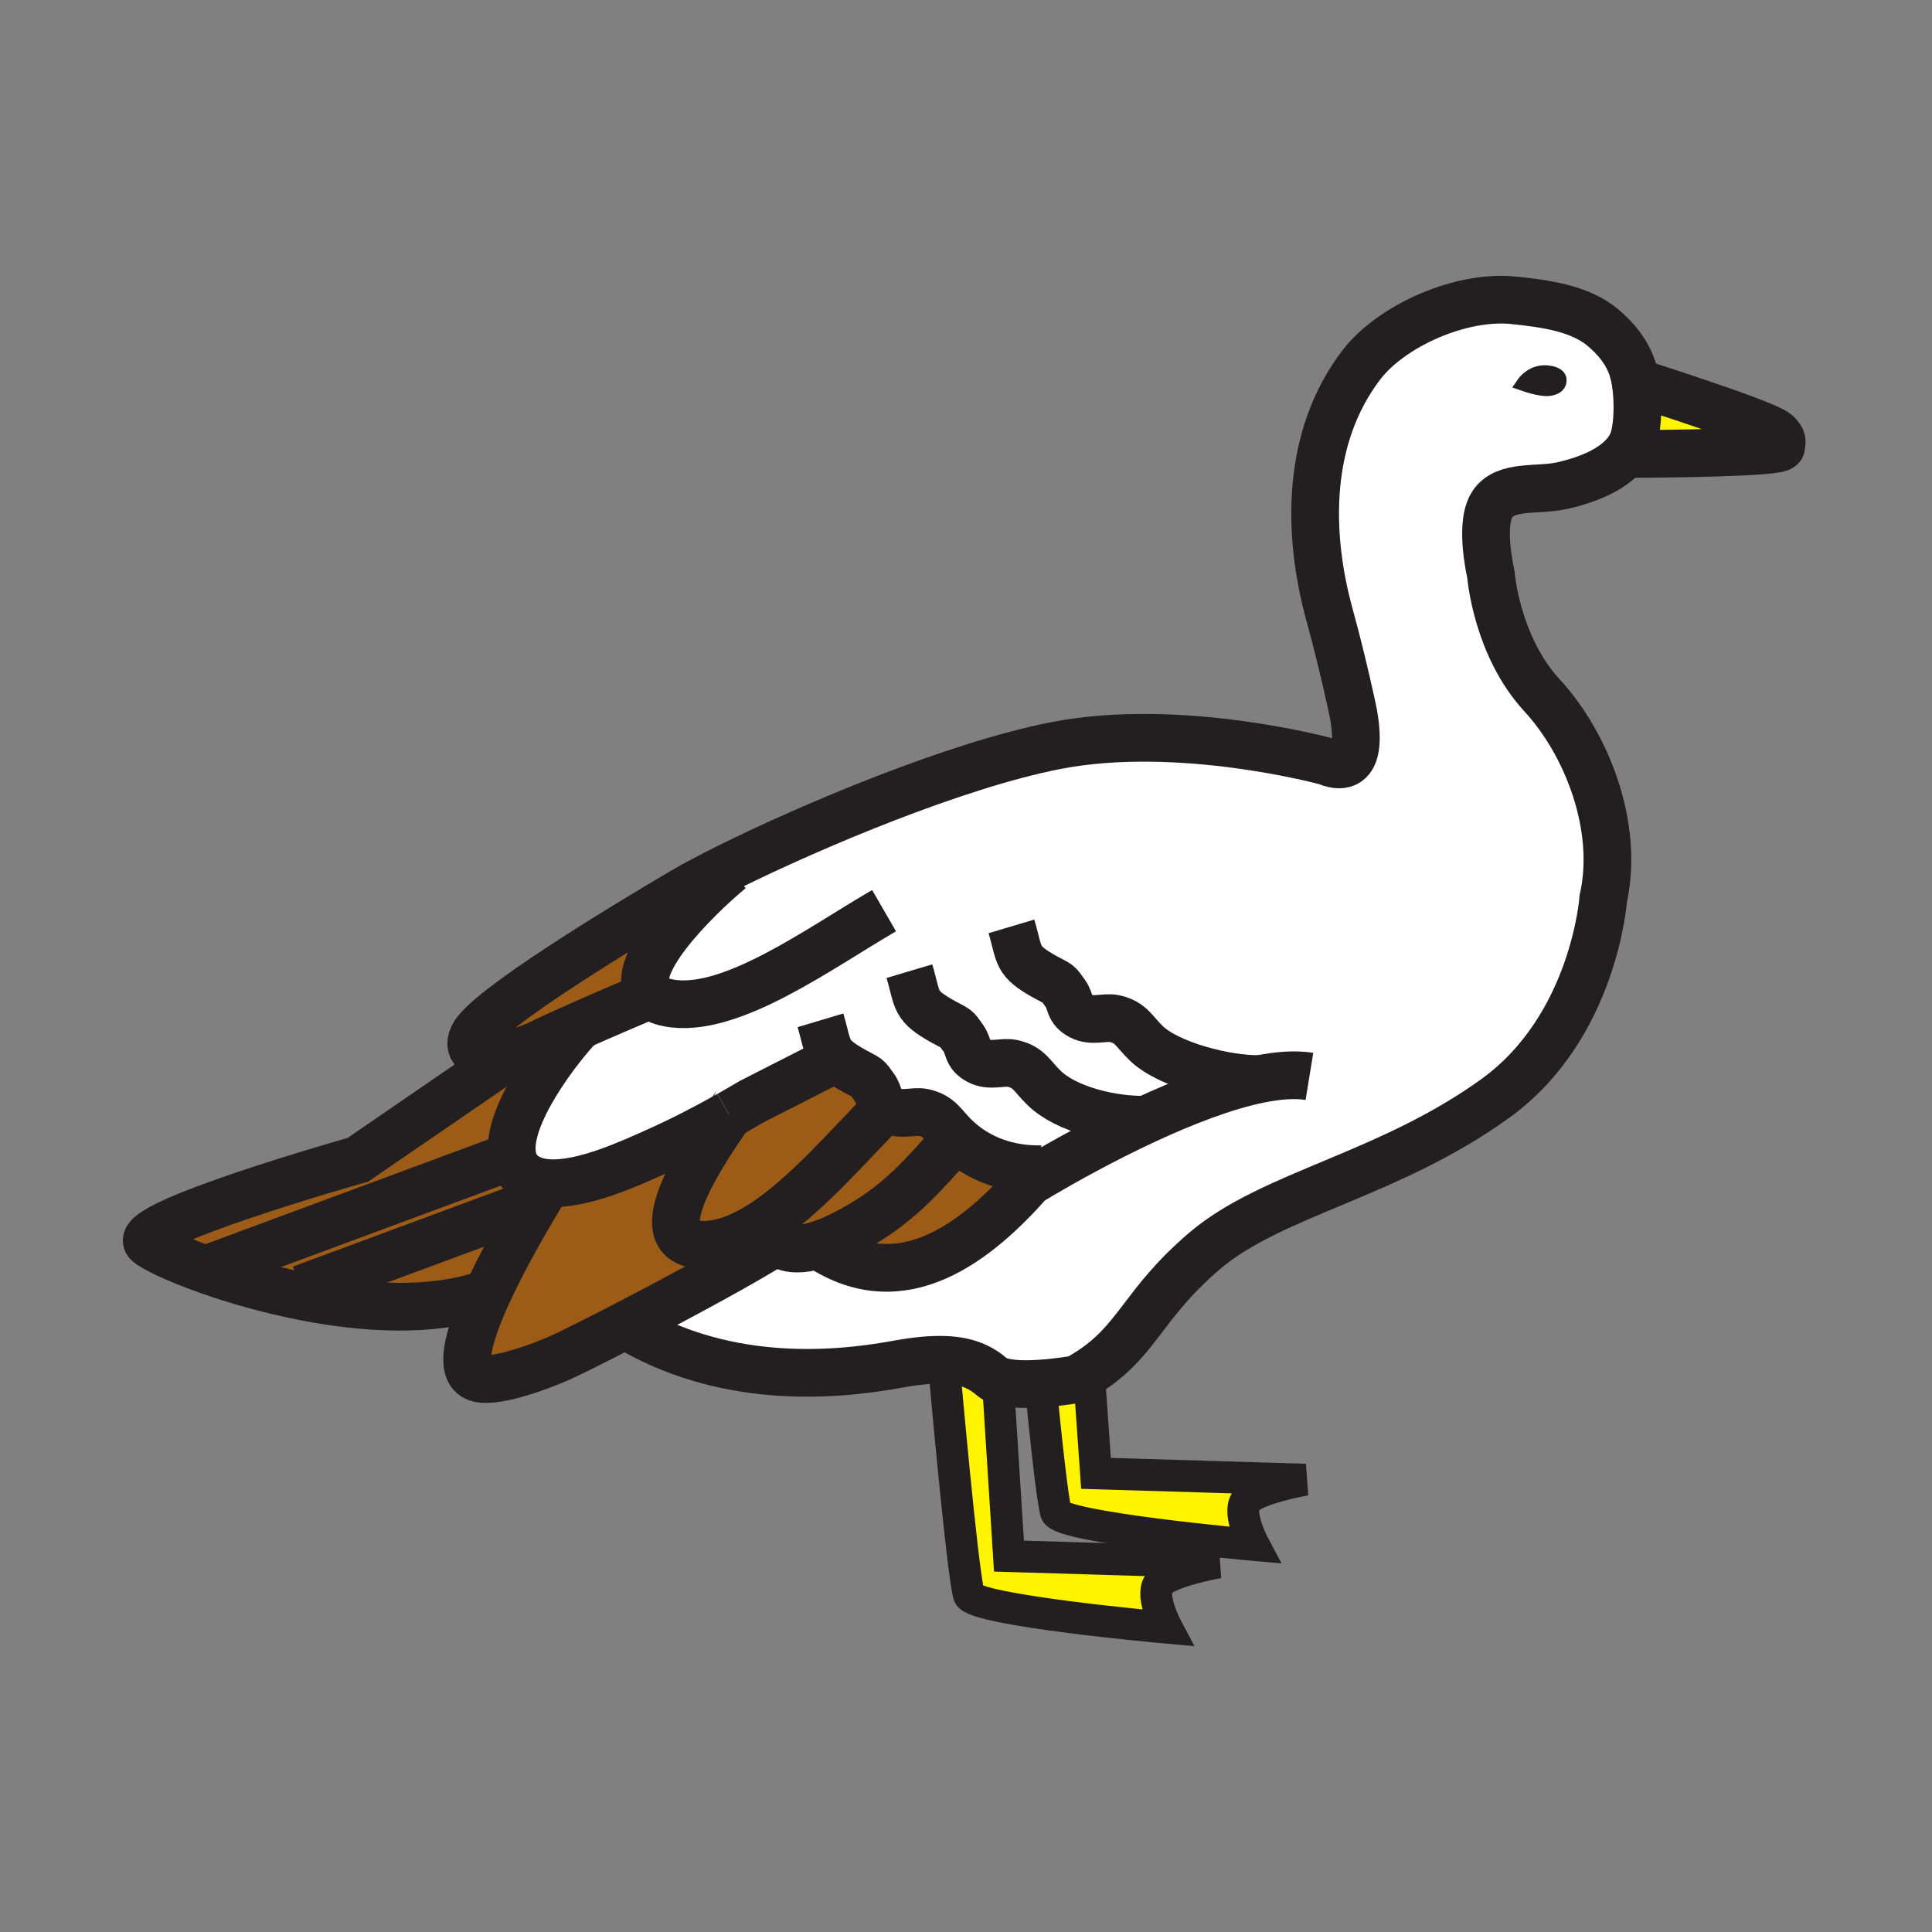 <?xml version="1.0" encoding="iso-8859-1"?>
<!-- Generator: Adobe Illustrator 12.0.1, SVG Export Plug-In . SVG Version: 6.00 Build 51448)  -->
<!DOCTYPE svg PUBLIC "-//W3C//DTD SVG 1.1//EN" "http://www.w3.org/Graphics/SVG/1.1/DTD/svg11.dtd">
<svg  version="1.1" id="Layer_1" xmlns="http://www.w3.org/2000/svg" xmlns:xlink="http://www.w3.org/1999/xlink" width="850.394" height="850.394"
	 viewBox="0 0 850.394 850.394" style="overflow:visible;enable-background:new 0 0 850.394 850.394;" xml:space="preserve">
<rect x="0" y="0" width="850.394" height="850.394" fill="#808080" stroke="none"/>
<g id="XMLID_11_">
	<g>
		<path style="fill:#FFF400;" d="M482.42,648.52l92.21,2.78c0,0-22.78,4.01-26.399,9.58c-3.61,5.57,3.619,19.16,3.619,19.16
			s-85.319-7.64-87.08-14.47c-1.609-6.261-4.43-32.42-6.8-56.57c8.41-0.55,15.9-1.92,15.9-1.92c1.93-1.061,3.729-2.13,5.399-3.21
			L482.42,648.52z"/>
		<path style="fill:#FFF400;" d="M444.11,684.94l92.199,2.77c0,0-22.77,4.03-26.39,9.59c-3.61,5.561,3.62,19.16,3.62,19.16
			s-85.32-7.64-87.08-14.479c-3.16-12.25-10.95-101.101-10.95-101.101l0.07-2.33c10.33,0.33,16.2,3.37,21.1,7.55
			c0.67,0.57,1.521,1.051,2.511,1.44L444.11,684.94z"/>
		<path style="fill:#FFF400;" d="M720.02,168.22c0,0,56.631,17.94,61.83,22.39c3.271,2.79,2.29,4.13,2.17,6
			c-0.18,2.75-53.1,3.16-68.659,3.22c1.34-1.58,2.399-3.27,3.17-5.07c3.189-7.48,2.66-25.06,0.01-32.57h0.01
			C719.19,164.07,719.69,166.07,720.02,168.22z"/>
		<path style="fill:#9C5B16;" d="M275.22,583.31c-13.07,6.771-24,12.23-28.59,14.29c-7.15,3.2-27.01,10.94-35.7,9.131
			c-9.39-1.961-5.02-18.12,3.01-35.98c6.24-13.89,14.7-28.82,20.61-38.89c3.19-5.42,5.63-9.431,6.59-11.12
			c15.4,1.109,37.03-9.08,47.5-13.73c10.98-4.87,21.86-10.51,32.26-16.359c-12.96,18.689-39.34,58.199-10.26,57.239
			c7.76-0.25,15.67-3.39,23.53-8.25l4.01,0.62c0.85,2.721,2.12,4.74,3.69,6.2C328.57,555.06,298.49,571.26,275.22,583.31z"/>
		<path style="fill:#FFFFFF;" d="M241.14,520.74c-2.99-0.21-5.76-0.851-8.15-2.05c-4.45-2.21-6.75-5.671-7.49-9.891
			c-3.1-17.51,20.69-48.13,29.8-57.5c11.95-5.29,25.32-10.99,31.09-13.43c-11.42-11.19,19.2-41.74,35.09-55l-0.63-1.27
			c36.2-17.95,99.7-44.82,143.98-53.44c54.55-10.61,118.82,6.93,118.82,6.93c0.67,0.28,1.31,0.52,1.909,0.71
			c15.79,5.04,10.761-19.09,9.431-25.19c-2.851-13.06-6.16-26.8-9.721-39.74c-10.069-36.49-10.22-78.73,14.04-110.37
			c12.96-16.89,43.53-30.84,67.24-28.29c13.4,1.44,28.931,3.38,39.22,12.18c5.301,4.52,10.19,10.11,12.78,17.8h-0.01
			c2.65,7.51,3.18,25.09-0.01,32.57c-0.771,1.8-1.83,3.49-3.17,5.07c-5.521,6.56-15.601,11.22-27.95,13.97
			c-10.55,2.35-24.63-0.61-30.46,8.04c-4.22,6.24-3.17,19.54-0.681,31.25c0,0,2.45,31.22,22.431,52.92
			c19.979,21.69,34.02,58.16,27,89.54c0,0-3.92,56.46-47.521,87.94c-46.989,33.92-98.439,41.89-128,67.16
			c-27.46,23.479-29.069,39.189-50.91,53.22c-1.67,1.08-3.47,2.149-5.399,3.21c0,0-7.49,1.37-15.9,1.92
			c-6.83,0.45-14.27,0.36-18.779-1.46c-0.99-0.39-1.841-0.87-2.511-1.44c-4.899-4.18-10.77-7.22-21.1-7.55
			c-5.47-0.18-12.19,0.4-20.69,1.96c-31.07,5.71-77.7,8.16-119.67-17.2c23.27-12.05,53.35-28.25,66.65-36.85
			c4.54,4.19,11.64,3.63,18.74,1.35l0.25,0.761c36.77,24.31,69.7-2.84,92.35-28.38c0,0,1.85-1.15,5.13-3.08l-0.02-2.46
			c-14.721,0.29-27.99-4.591-37.8-14.061c-5.52-5.31-6.72-9.3-14.02-10.89c-4.39-0.96-9.77,1.56-14.88-1.13
			c-0.6-0.32-1.12-0.641-1.57-0.96c-3.63-2.63-2.71-5.511-5.16-8.971c-3.59-5.08-2.62-3.81-8.64-7.13
			c-4.37-2.41-7.08-4.25-8.89-6.09l-1.64,1.72l-34.83,17.74c-3.27,1.93-6.6,3.86-9.98,5.76c0,0,0,0.011-0.01,0.011
			c-10.4,5.85-21.28,11.489-32.26,16.359C278.17,511.66,256.54,521.85,241.14,520.74z M686.03,167.57c0,0,0.75-2.42-4.431-3.18
			c-6.76-1-10.479,4.38-10.479,4.38s7.27,2.55,10.82,2.01C686.33,170.11,686.03,167.57,686.03,167.57z"/>
		<path style="fill:#9C5B16;" d="M341.87,546.46c-1.57-1.46-2.84-3.479-3.69-6.2l-4.01-0.62c20.09-12.43,39.82-36.14,55.86-52
			l0.02-0.029c0.45,0.319,0.97,0.64,1.57,0.96c5.11,2.689,10.49,0.17,14.88,1.13c7.3,1.59,8.5,5.58,14.02,10.89l-1.33,2.29
			c-12.37,13.93-22.81,26.03-40.1,36.15c-4.54,2.66-11.51,6.55-18.48,8.779C353.51,550.09,346.41,550.65,341.87,546.46z"/>
		<path style="fill:#9C5B16;" d="M453.21,520.19c-22.65,25.54-55.58,52.689-92.35,28.38l-0.25-0.761
			c6.97-2.229,13.94-6.119,18.48-8.779c17.29-10.12,27.73-22.221,40.1-36.15l1.33-2.29c9.81,9.47,23.08,14.351,37.8,14.061
			l0.02,2.46C455.06,519.04,453.21,520.19,453.21,520.19z"/>
		<path style="fill:#9C5B16;" d="M390.05,487.61l-0.02,0.029c-16.04,15.86-35.77,39.57-55.86,52c-7.86,4.86-15.77,8-23.53,8.25
			c-29.08,0.96-2.7-38.55,10.26-57.239c0.01,0,0.01-0.011,0.01-0.011c3.38-1.899,6.71-3.83,9.98-5.76l34.83-17.74l1.64-1.72
			c1.81,1.84,4.52,3.68,8.89,6.09c6.02,3.32,5.05,2.05,8.64,7.13C387.34,482.1,386.42,484.98,390.05,487.61z"/>
		<path style="fill:#9C5B16;" d="M255.3,451.3c-6.77,3-13.09,5.87-17.31,7.95c-3.66,1.8-7.79,3.23-11.81,4.15
			c-11.41,2.63-21.89,1.159-17.89-7.37c5.4-11.54,66.43-48.48,92.36-63.71c4.88-2.87,11.81-6.55,20.2-10.72l0.63,1.27
			c-15.89,13.26-46.51,43.81-35.09,55C280.62,440.31,267.25,446.01,255.3,451.3z"/>
		<path style="fill:#9C5B16;" d="M237.99,459.25c4.22-2.08,10.54-4.95,17.31-7.95c-9.11,9.37-32.9,39.99-29.8,57.5h-0.01
			l-133.6,49.48l-0.32,0.91c-13.77-4.87-23.56-9.57-26.4-12c-9.32-7.96,92.35-36.7,92.35-36.7l68.66-47.09
			C230.2,462.48,234.33,461.05,237.99,459.25z"/>
		<path style="fill:#9C5B16;" d="M133.08,567.16l1.37,3.689c-15.99-3.09-30.93-7.439-42.88-11.659l0.32-0.91l133.6-49.48h0.01
			c0.74,4.22,3.04,7.681,7.49,9.891c2.39,1.199,5.16,1.84,8.15,2.05c-0.96,1.689-3.4,5.7-6.59,11.12l-2.38-1.4L133.08,567.16z"/>
		<path style="fill:#9C5B16;" d="M232.17,530.46l2.38,1.4c-5.91,10.069-14.37,25-20.61,38.89l-1.57-0.71
			c-23.14,7.56-51.91,5.85-77.92,0.81l-1.37-3.689L232.17,530.46z"/>
	</g>
	<g>
		<path style="fill:none;stroke:#231F20;stroke-width:7;" d="M671.12,168.77c0,0,3.72-5.38,10.479-4.38
			c5.181,0.76,4.431,3.18,4.431,3.18s0.3,2.54-4.09,3.21C678.39,171.32,671.12,168.77,671.12,168.77z"/>
		<path style="fill:none;stroke:#231F20;stroke-width:14;" d="M415.51,600.88c0,0,7.79,88.851,10.95,101.101
			c1.76,6.84,87.08,14.479,87.08,14.479s-7.23-13.6-3.62-19.16c3.62-5.56,26.39-9.59,26.39-9.59l-92.199-2.77l-4.92-77.4l-0.08-1.31
			"/>
		<path style="fill:none;stroke:#231F20;stroke-width:14;" d="M457.72,606.45c0.08,0.85,0.17,1.7,0.25,2.55
			c2.37,24.15,5.19,50.31,6.8,56.57c1.761,6.83,87.08,14.47,87.08,14.47s-7.229-13.59-3.619-19.16
			c3.619-5.57,26.399-9.58,26.399-9.58l-92.21-2.78l-3.15-44.649l-0.14-2.061"/>
		<path style="fill:none;stroke:#231F20;stroke-width:21;" d="M711.11,199.84c0,0,1.569,0,4.25-0.01
			c15.56-0.06,68.479-0.47,68.659-3.22c0.12-1.87,1.101-3.21-2.17-6c-5.199-4.45-61.83-22.39-61.83-22.39
			c-0.329-2.15-0.829-4.15-1.47-6.03c-2.59-7.69-7.479-13.28-12.78-17.8c-10.289-8.8-25.819-10.74-39.22-12.18
			c-23.71-2.55-54.28,11.4-67.24,28.29c-24.26,31.64-24.109,73.88-14.04,110.37c3.561,12.94,6.87,26.68,9.721,39.74
			c1.33,6.1,6.359,30.23-9.431,25.19c-0.6-0.19-1.239-0.43-1.909-0.71c0,0-64.271-17.54-118.82-6.93
			c-44.28,8.62-107.78,35.49-143.98,53.44c-8.39,4.17-15.32,7.85-20.2,10.72c-25.93,15.23-86.96,52.17-92.36,63.71
			c-4,8.529,6.48,10,17.89,7.37c4.02-0.92,8.15-2.351,11.81-4.15c4.22-2.08,10.54-4.95,17.31-7.95
			c11.95-5.29,25.32-10.99,31.09-13.43c1.84-0.78,2.91-1.23,2.91-1.23"/>
		<path style="fill:none;stroke:#231F20;stroke-width:21;" d="M718.54,162.19c2.65,7.51,3.18,25.09-0.01,32.57
			c-0.771,1.8-1.83,3.49-3.17,5.07c-5.521,6.56-15.601,11.22-27.95,13.97c-10.55,2.35-24.63-0.61-30.46,8.04
			c-4.22,6.24-3.17,19.54-0.681,31.25c0,0,2.45,31.22,22.431,52.92c19.979,21.69,34.02,58.16,27,89.54c0,0-3.92,56.46-47.521,87.94
			c-46.989,33.92-98.439,41.89-128,67.16c-27.46,23.479-29.069,39.189-50.91,53.22c-1.67,1.08-3.47,2.149-5.399,3.21
			c0,0-7.49,1.37-15.9,1.92c-6.83,0.45-14.27,0.36-18.779-1.46c-0.99-0.39-1.841-0.87-2.511-1.44c-4.899-4.18-10.77-7.22-21.1-7.55
			c-5.47-0.18-12.19,0.4-20.69,1.96c-31.07,5.71-77.7,8.16-119.67-17.2c-1.26-0.75-2.52-1.54-3.77-2.35"/>
		<path style="fill:none;stroke:#231F20;stroke-width:21;" d="M226.18,463.4l-68.66,47.09c0,0-101.67,28.74-92.35,36.7
			c2.84,2.43,12.63,7.13,26.4,12c11.95,4.22,26.89,8.569,42.88,11.659c26.01,5.04,54.78,6.75,77.92-0.81"/>
		<path style="fill:none;stroke:#231F20;stroke-width:21;" d="M241.17,520.7c-0.01,0.01-0.01,0.02-0.03,0.04
			c-0.96,1.689-3.4,5.7-6.59,11.12c-5.91,10.069-14.37,25-20.61,38.89c-8.03,17.86-12.4,34.02-3.01,35.98
			c8.69,1.81,28.55-5.931,35.7-9.131c4.59-2.06,15.52-7.52,28.59-14.29c23.27-12.05,53.35-28.25,66.65-36.85
			c4.22-2.72,6.75-4.68,6.84-5.5"/>
		<path style="fill:none;stroke:#231F20;stroke-width:21;" d="M320.91,490.64c3.38-1.899,6.71-3.83,9.98-5.76l34.83-17.74"/>
		<path style="fill:none;stroke:#231F20;stroke-width:21;" d="M256.35,450.25c-0.32,0.31-0.67,0.66-1.05,1.05
			c-9.11,9.37-32.9,39.99-29.8,57.5c0.74,4.22,3.04,7.681,7.49,9.891c2.39,1.199,5.16,1.84,8.15,2.05
			c15.4,1.109,37.03-9.08,47.5-13.73c10.98-4.87,21.86-10.51,32.26-16.359"/>
		<path style="fill:none;stroke:#231F20;stroke-width:21;" d="M320.91,490.64c0,0,0,0.011-0.01,0.011
			c-12.96,18.689-39.34,58.199-10.26,57.239c7.76-0.25,15.67-3.39,23.53-8.25c20.09-12.43,39.82-36.14,55.86-52"/>
		<path style="fill:none;stroke:#231F20;stroke-width:21;" d="M321.48,382.87c-15.89,13.26-46.51,43.81-35.09,55
			c1.65,1.63,4.19,2.85,7.78,3.55c26.94,5.25,66.71-24.22,94.97-40.57"/>
		<path style="fill:none;stroke:#231F20;stroke-width:21;" d="M338.18,540.26c0.85,2.721,2.12,4.74,3.69,6.2
			c4.54,4.19,11.64,3.63,18.74,1.35c6.97-2.229,13.94-6.119,18.48-8.779c17.29-10.12,27.73-22.221,40.1-36.15"/>
		<path style="fill:none;stroke:#231F20;stroke-width:21;" d="M360.86,548.57c36.77,24.31,69.7-2.84,92.35-28.38
			c0,0,1.85-1.15,5.13-3.08c8.38-4.931,26.07-15.011,46.01-24.25c16.54-7.67,34.62-14.78,50.221-17.9
			c8.13-1.63,15.58-2.18,21.79-1.17"/>
		<path style="fill:none;stroke:#231F20;stroke-width:21;" d="M361.13,449.1c2.62,8.771,2.53,12.551,6.23,16.32
			c1.81,1.84,4.52,3.68,8.89,6.09c6.02,3.32,5.05,2.05,8.64,7.13c2.45,3.46,1.53,6.341,5.16,8.971c0.45,0.319,0.97,0.64,1.57,0.96
			c5.11,2.689,10.49,0.17,14.88,1.13c7.3,1.59,8.5,5.58,14.02,10.89c9.81,9.47,23.08,14.351,37.8,14.061c0.01,0,0.02,0,0.029,0"/>
		<path style="fill:none;stroke:#231F20;stroke-width:21;" d="M400.28,427.47c3.89,13.05,1.79,15.05,15.12,22.41
			c6.02,3.32,5.05,2.04,8.64,7.13c2.75,3.891,1.25,7.03,6.729,9.931c5.101,2.689,10.48,0.17,14.87,1.13
			c7.311,1.59,8.511,5.569,14.021,10.89c9.83,9.47,29.96,14.19,44.689,13.9"/>
		<path style="fill:none;stroke:#231F20;stroke-width:21;" d="M445.19,407.76c3.89,13.05,1.79,15.06,15.119,22.42
			c6.021,3.32,5.051,2.04,8.641,7.12c2.74,3.9,1.25,7.04,6.729,9.931c5.11,2.689,10.48,0.18,14.87,1.13
			c7.311,1.59,8.521,5.58,14.021,10.89c9.819,9.47,35.26,16,50,15.71c0.02,0,0.029,0,0.05,0"/>
		<line style="fill:none;stroke:#231F20;stroke-width:21;" x1="91.89" y1="558.28" x2="225.49" y2="508.8"/>
		<polyline style="fill:none;stroke:#231F20;stroke-width:21;" points="132.69,567.31 133.08,567.16 232.17,530.46 		"/>
	</g>
</g>
<rect style="fill:none;" width="850.394" height="850.394"/>
</svg>
